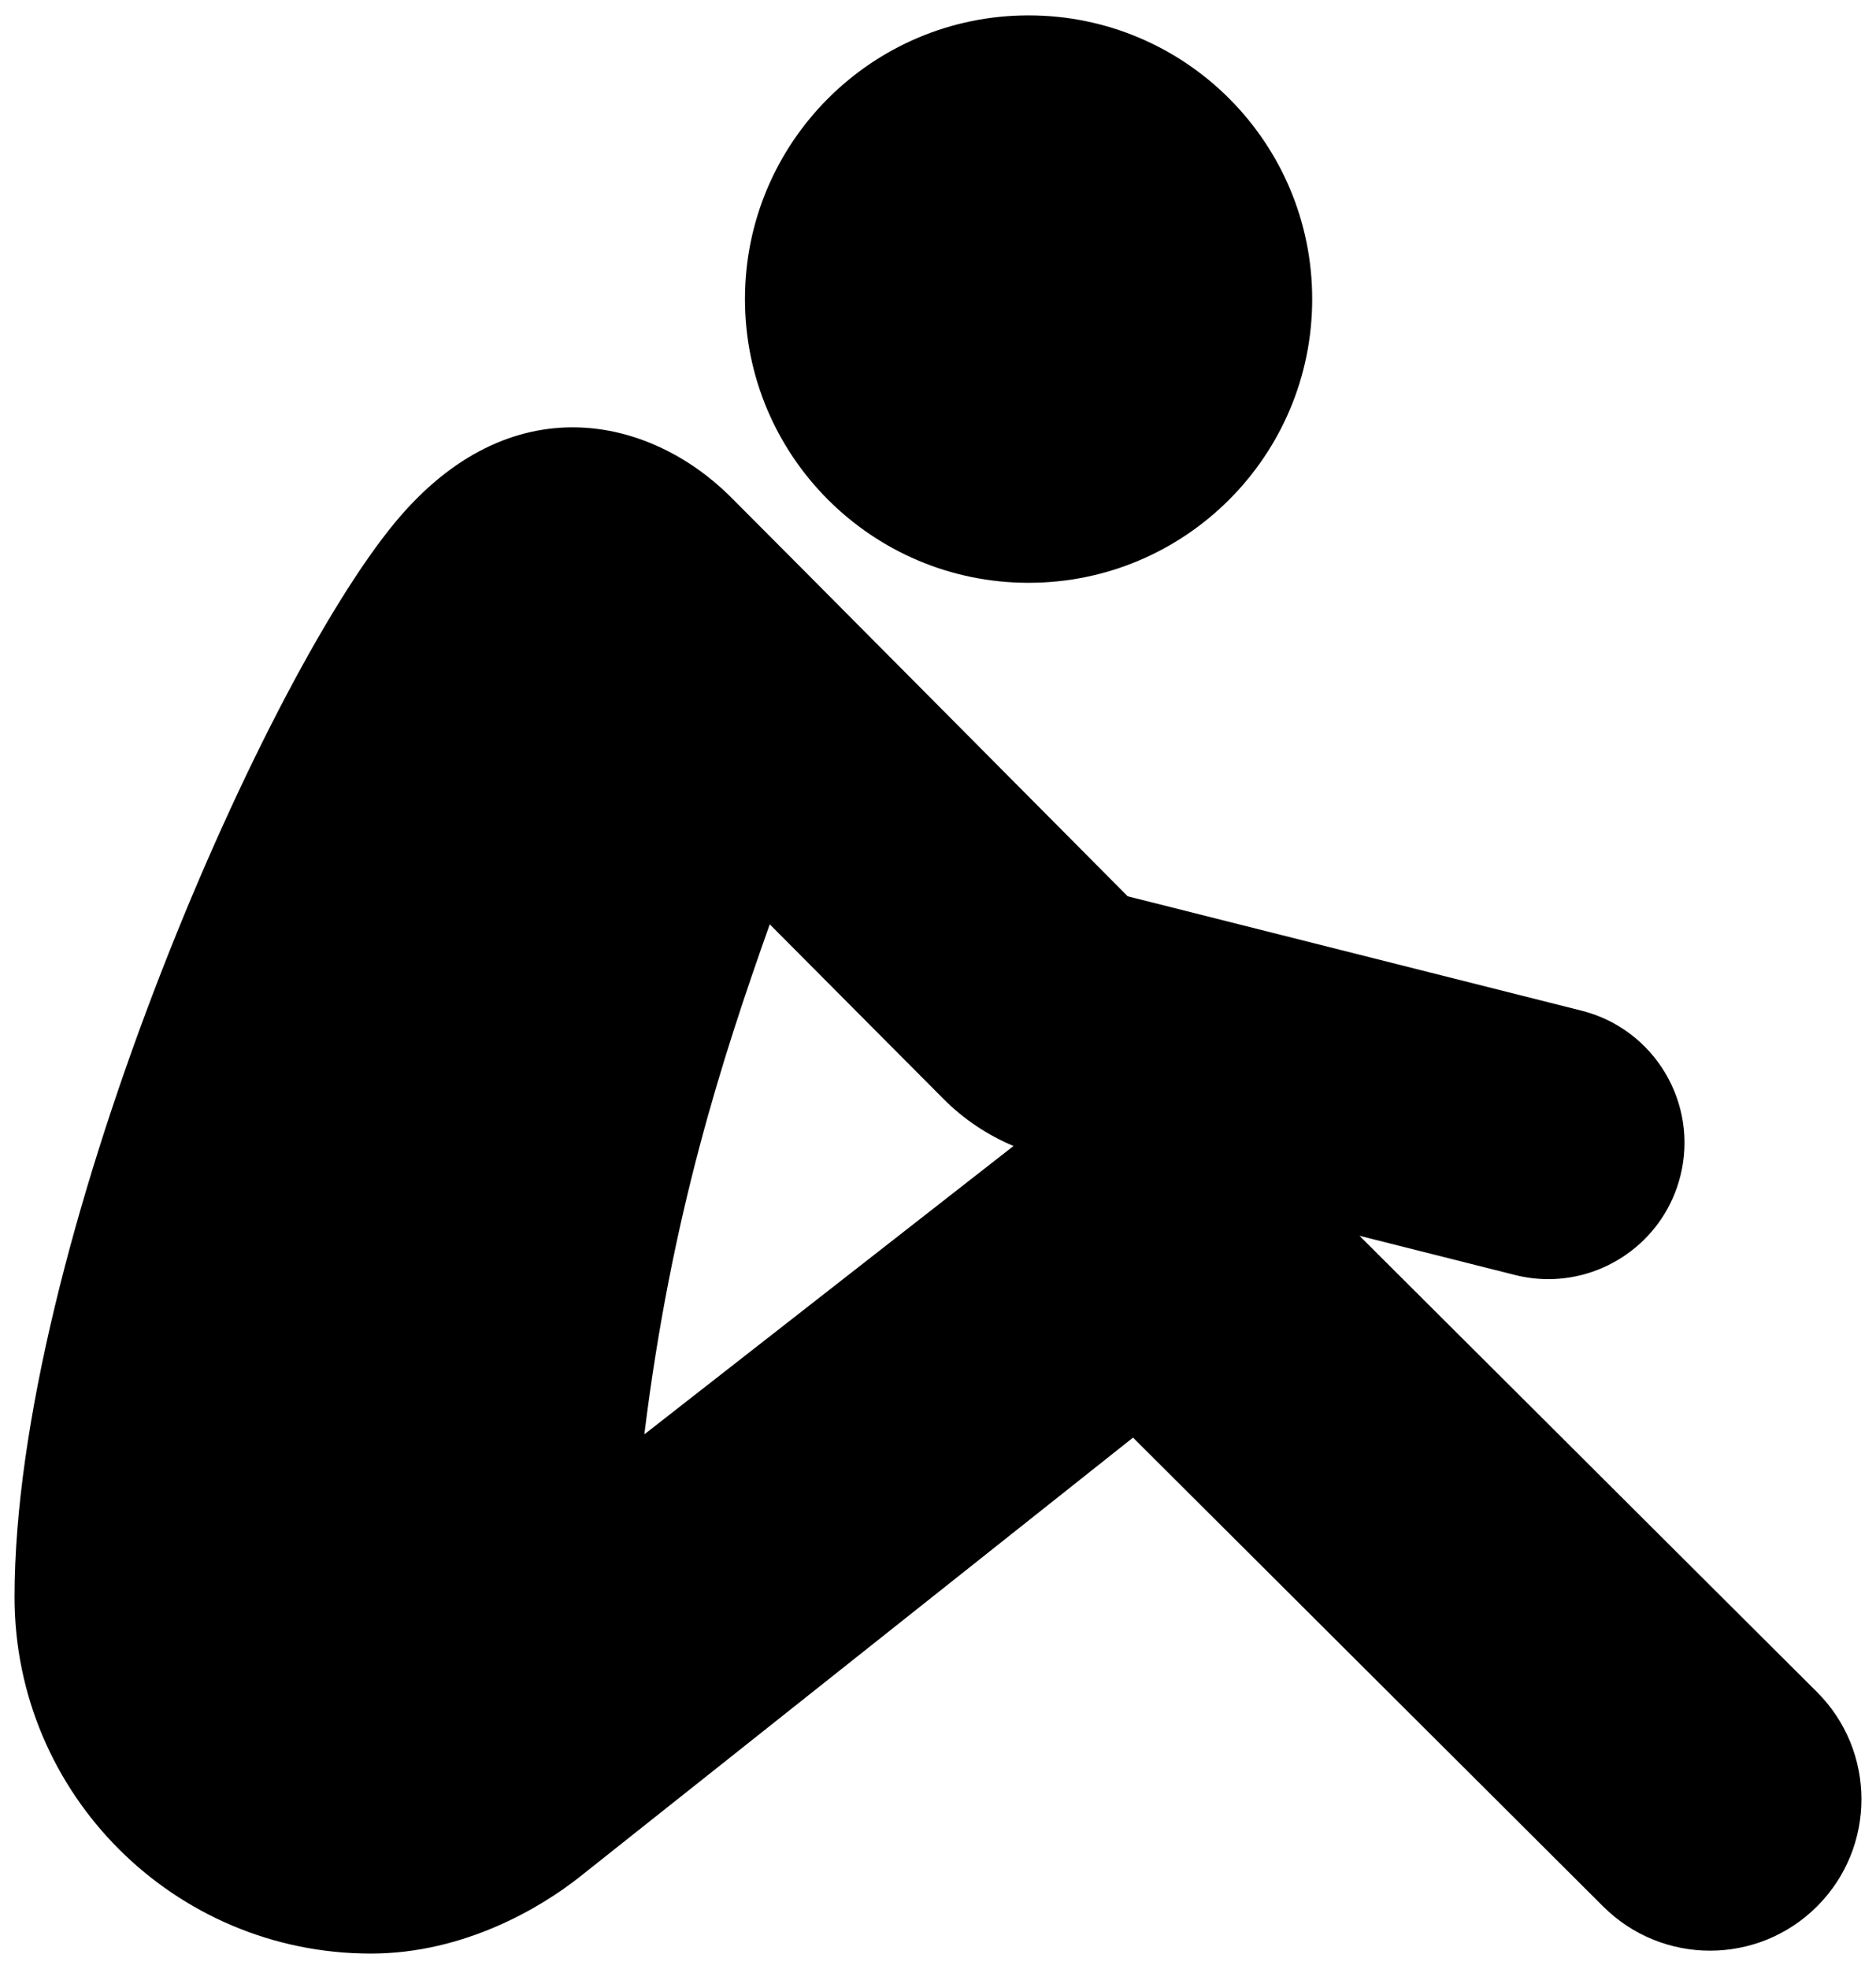 <?xml version="1.0" encoding="utf-8"?>
<!-- Uploaded to SVGRepo https://www.svgrepo.com -->
<svg version="1.1" id="Layer_1" xmlns="http://www.w3.org/2000/svg" xmlns:xlink="http://www.w3.org/1999/xlink" x="0px" y="0px"
	 width="244px" height="256px" viewBox="0 0 244 256" enable-background="new 0 0 244 256" xml:space="preserve">
<path d="M133.781,2c20.372,0,36.888,16.515,36.888,36.888s-16.515,36.888-36.888,36.888S96.893,59.26,96.893,38.888
	S113.408,2,133.781,2z M236.319,219.99l-59.499-59.315l20.221,5.095c1.454,0.366,2.909,0.541,4.342,0.541
	c7.926,0,15.144-5.358,17.169-13.395c2.391-9.49-3.364-19.121-12.853-21.512l-59.028-14.871c0,0-49.027-49.344-51.748-52.032
	c-10.388-10.263-28.497-14.697-43.508,3.387C33.644,89.297,1.893,162.694,1.893,207.654C1.893,233.25,22.643,254,48.239,254
	c12.105,0,22.133-5.969,27.241-10.038l71.886-57.048l61.152,60.963c3.843,3.831,8.871,5.745,13.9,5.745
	c5.048,0,10.097-1.93,13.944-5.788C244.039,240.133,244.019,227.667,236.319,219.99z M100.117,120.179l22.609,22.712
	c2.612,2.624,5.71,4.689,9.095,6.109l-48.014,37.49C87.315,157.998,93.913,137.668,100.117,120.179z"/>
</svg>
